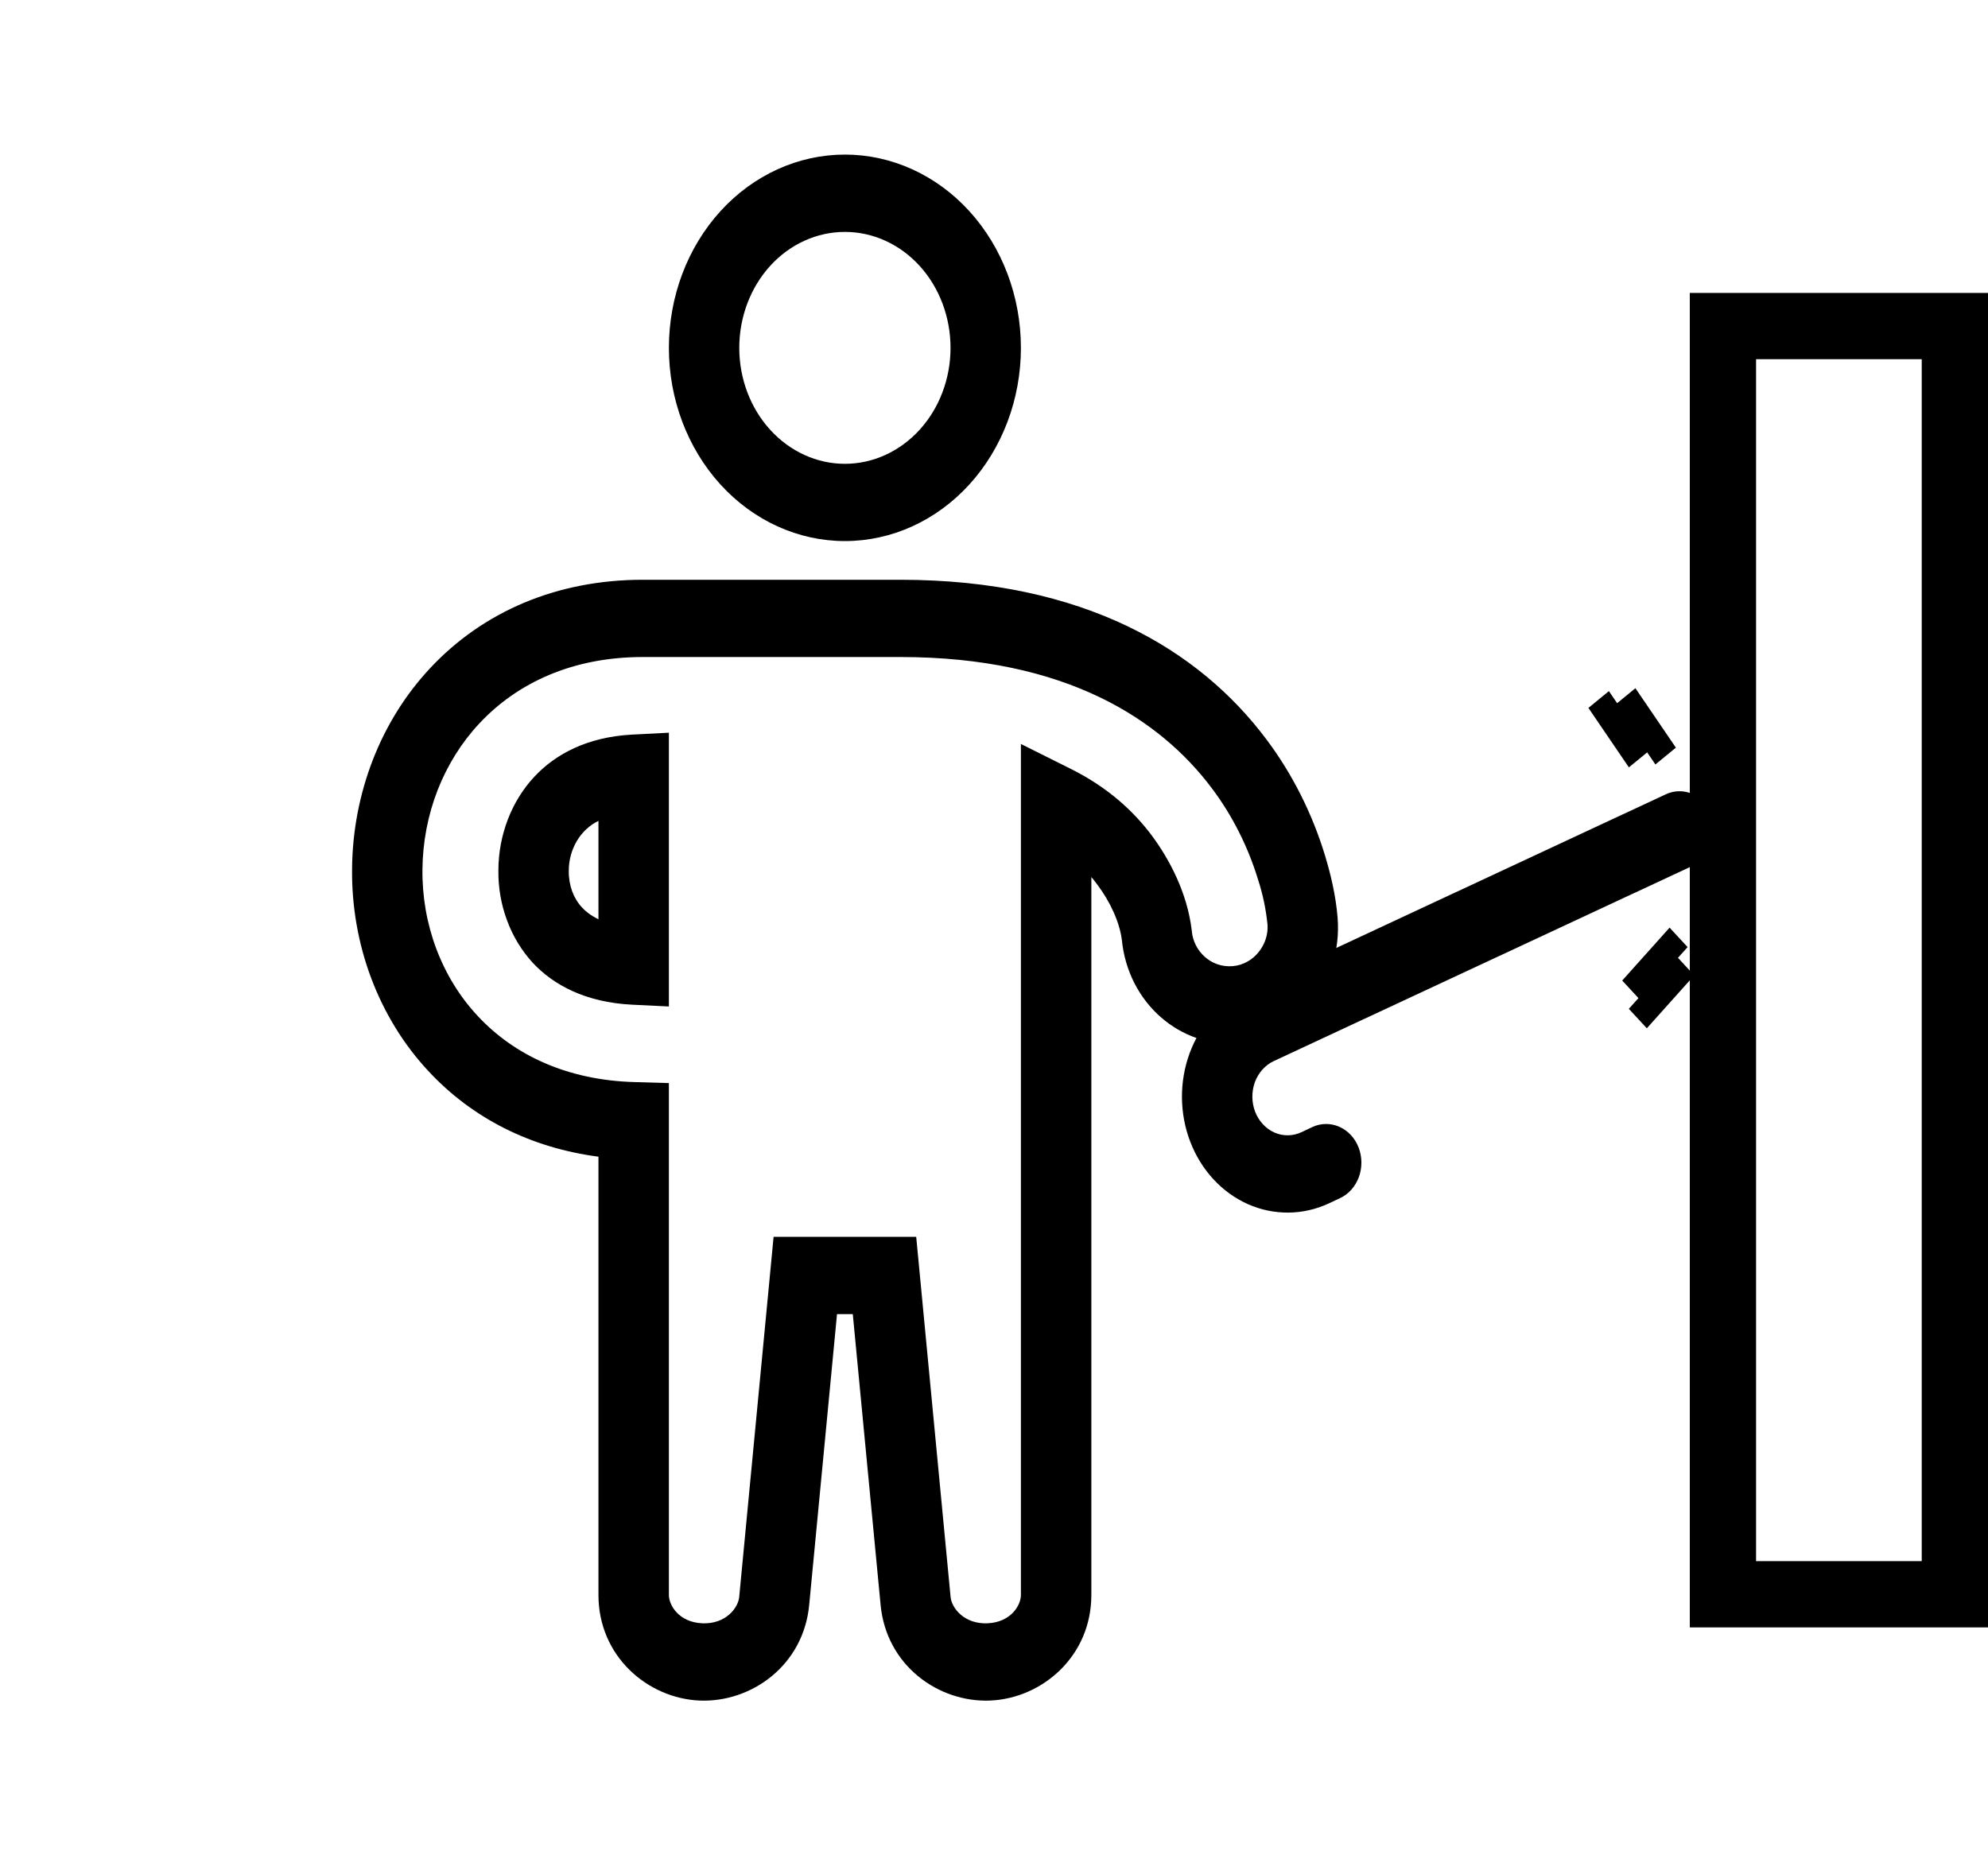 <svg width="30" height="28" viewBox="0 0 30 28" fill="none" xmlns="http://www.w3.org/2000/svg">
<g clip-path="url(#clip0_422_1549)">
<path fill-rule="evenodd" clip-rule="evenodd" d="M20.053 18.162C19.664 18.343 19.225 18.347 18.833 18.174C18.441 18 18.128 17.662 17.963 17.235C17.798 16.808 17.794 16.326 17.952 15.896C18.11 15.465 18.418 15.121 18.807 14.94L25.137 11.988C25.267 11.927 25.413 11.926 25.544 11.984C25.674 12.042 25.779 12.154 25.834 12.297C25.889 12.439 25.89 12.6 25.837 12.743C25.785 12.887 25.682 13.001 25.553 13.062L19.222 16.014C19.093 16.074 18.99 16.189 18.937 16.332C18.885 16.476 18.886 16.637 18.941 16.779C18.996 16.921 19.101 17.034 19.231 17.092C19.362 17.15 19.508 17.148 19.638 17.088L19.805 17.009C19.935 16.949 20.081 16.948 20.212 17.006C20.343 17.064 20.447 17.176 20.502 17.318C20.557 17.461 20.558 17.621 20.506 17.765C20.453 17.908 20.351 18.023 20.221 18.083L20.053 18.162Z" fill="black"/>
<path fill-rule="evenodd" clip-rule="evenodd" d="M9.698 9.916C8.648 9.916 7.81 10.301 7.234 10.918C6.966 11.204 6.752 11.547 6.604 11.924C6.457 12.302 6.379 12.708 6.375 13.119C6.37 13.53 6.441 13.938 6.584 14.319C6.727 14.699 6.938 15.043 7.206 15.33C7.76 15.927 8.564 16.303 9.576 16.331L10.094 16.346V24.072C10.094 24.228 10.246 24.484 10.598 24.499C10.952 24.514 11.139 24.267 11.155 24.102L11.674 18.666H13.826L14.345 24.103C14.361 24.267 14.548 24.514 14.902 24.499C15.254 24.484 15.406 24.228 15.406 24.072V11.228L16.157 11.603C16.744 11.895 17.124 12.268 17.376 12.603C17.652 12.972 17.915 13.478 17.983 14.033L17.985 14.045L17.985 14.054C18.013 14.353 18.272 14.61 18.605 14.581C18.924 14.553 19.151 14.251 19.127 13.951C19.104 13.723 19.057 13.498 18.987 13.282C18.833 12.776 18.596 12.307 18.287 11.896C17.512 10.863 16.094 9.916 13.587 9.916H9.698ZM6.492 10.083C7.289 9.23 8.405 8.75 9.698 8.75H13.587C16.363 8.75 18.101 9.813 19.108 11.155C19.5 11.676 19.801 12.273 19.996 12.914C20.081 13.196 20.157 13.511 20.185 13.846V13.849C20.266 14.856 19.538 15.669 18.69 15.744C17.821 15.82 17.024 15.146 16.929 14.183C16.894 13.912 16.752 13.607 16.555 13.345C16.527 13.308 16.499 13.272 16.469 13.237V24.072C16.469 24.997 15.727 25.631 14.944 25.665C14.163 25.698 13.376 25.136 13.289 24.224L12.869 19.833H12.631L12.211 24.224C12.124 25.136 11.337 25.698 10.556 25.665C9.773 25.631 9.031 24.997 9.031 24.072V17.457C8.009 17.323 7.124 16.877 6.462 16.162C6.092 15.765 5.8 15.289 5.602 14.764C5.405 14.24 5.306 13.676 5.313 13.108C5.318 12.544 5.425 11.986 5.627 11.466C5.829 10.947 6.123 10.477 6.492 10.083M10.094 11.058V15.19L9.539 15.163C8.835 15.128 8.351 14.865 8.038 14.529C7.871 14.346 7.738 14.128 7.65 13.887C7.561 13.647 7.517 13.389 7.521 13.13C7.522 12.867 7.571 12.608 7.664 12.366C7.757 12.124 7.893 11.905 8.064 11.722C8.381 11.383 8.86 11.123 9.537 11.087L10.094 11.058ZM9.031 12.389C8.898 12.453 8.785 12.558 8.705 12.692C8.626 12.826 8.583 12.982 8.583 13.142C8.581 13.366 8.656 13.56 8.783 13.696C8.833 13.75 8.911 13.816 9.031 13.873V12.389ZM12.75 3.5C12.327 3.5 11.922 3.684 11.623 4.012C11.324 4.34 11.156 4.786 11.156 5.25C11.156 5.714 11.324 6.159 11.623 6.487C11.922 6.815 12.327 7 12.75 7C13.173 7 13.578 6.815 13.877 6.487C14.176 6.159 14.344 5.714 14.344 5.25C14.344 4.786 14.176 4.34 13.877 4.012C13.578 3.684 13.173 3.5 12.75 3.5ZM10.094 5.25C10.094 4.476 10.374 3.734 10.872 3.187C11.37 2.64 12.046 2.333 12.75 2.333C13.454 2.333 14.13 2.64 14.628 3.187C15.126 3.734 15.406 4.476 15.406 5.25C15.406 6.023 15.126 6.765 14.628 7.312C14.13 7.859 13.454 8.166 12.75 8.166C12.046 8.166 11.37 7.859 10.872 7.312C10.374 6.765 10.094 6.023 10.094 5.25Z" fill="black"/>
<line y1="-0.2" x2="1.072" y2="-0.2" transform="matrix(-0.667 0.745 -0.679 -0.734 25.295 14.427)" stroke="black" stroke-width="0.4"/>
<line y1="-0.2" x2="1.072" y2="-0.2" transform="matrix(-0.667 0.745 -0.679 -0.734 25.195 14)" stroke="black" stroke-width="0.4"/>
<line y1="-0.2" x2="1.085" y2="-0.2" transform="matrix(0.563 0.827 -0.773 0.634 24.37 10.64)" stroke="black" stroke-width="0.4"/>
<line y1="-0.2" x2="1.085" y2="-0.2" transform="matrix(0.563 0.827 -0.773 0.634 23.97 10.684)" stroke="black" stroke-width="0.4"/>
</g>
<rect x="26" y="4.921" width="3.5" height="19.14" stroke="black"/>
<defs>
<clipPath id="clip0_422_1549">
<rect width="25.5" height="28" fill="white"/>
</clipPath>
</defs>
</svg>
